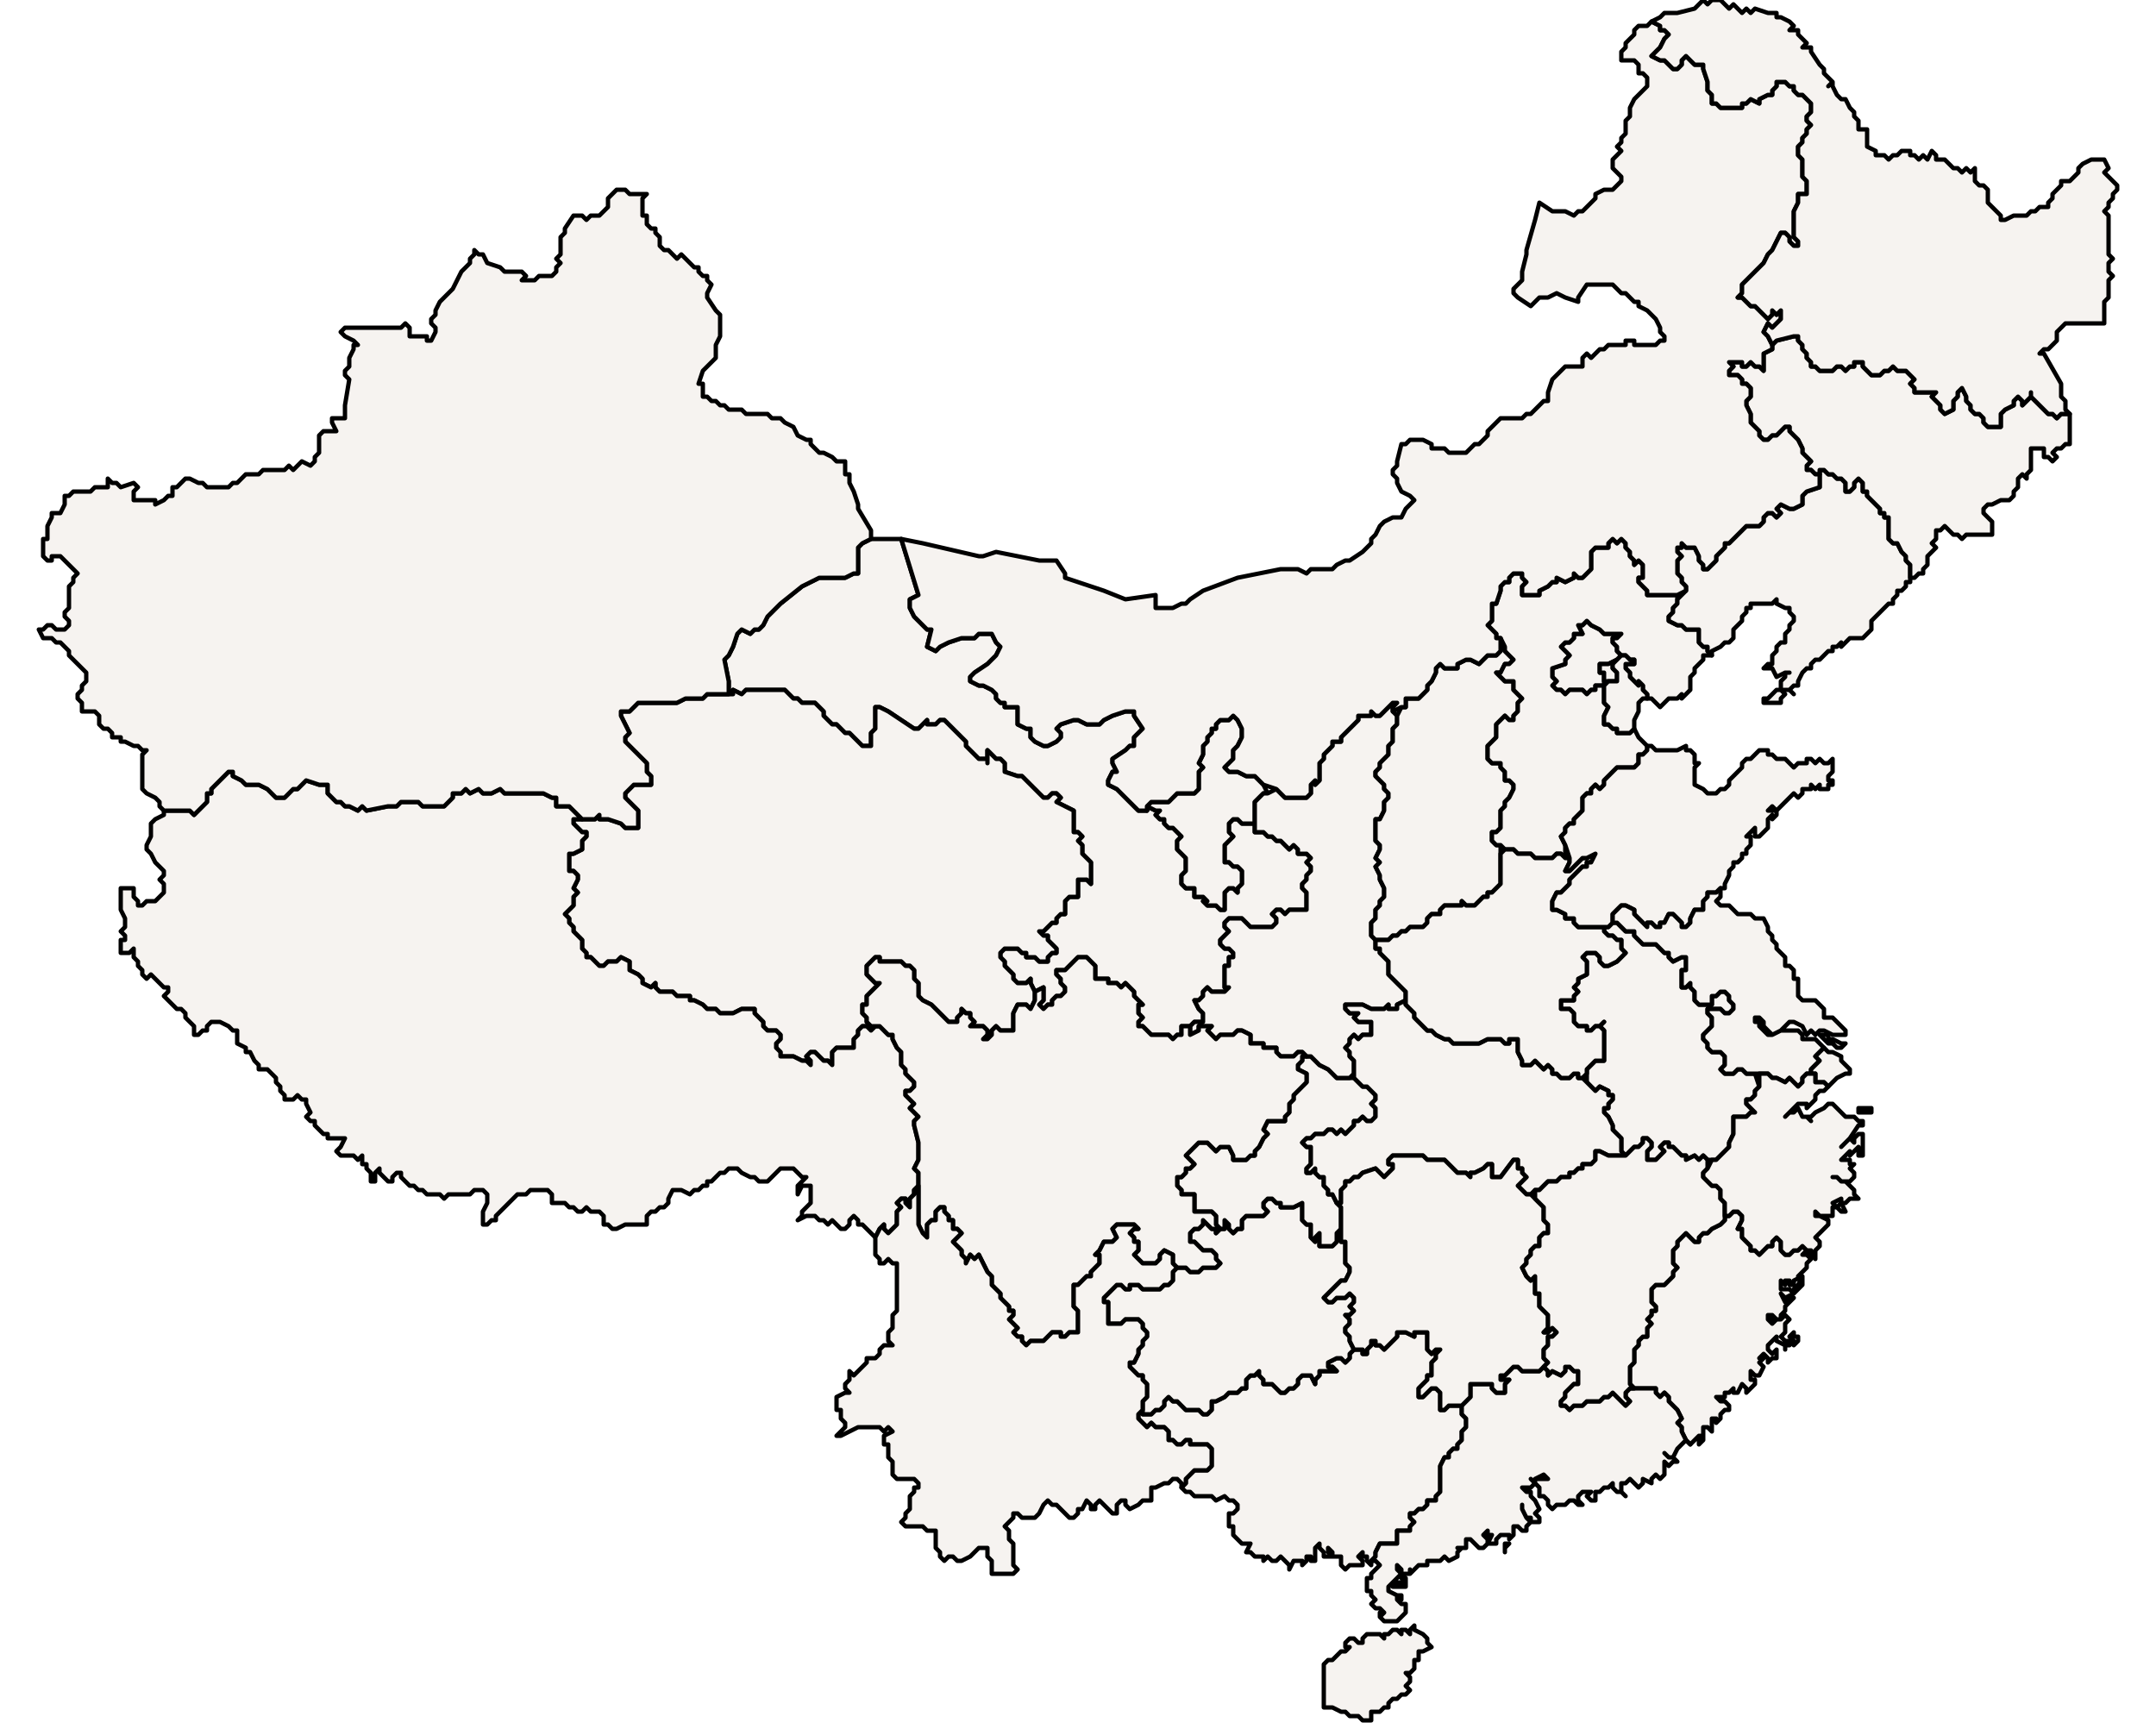 <?xml version="1.0" ?><!DOCTYPE svg  PUBLIC '-//W3C//DTD SVG 1.1//EN'  'http://www.w3.org/Graphics/SVG/1.1/DTD/svg11.dtd'><svg enable_background="new 0 0 500 401" height="401px" style="stroke-linejoin: round; stroke:#000; fill:#f6f3f0;" version="1.1" viewBox="0 0 500 401" width="500px" xmlns="http://www.w3.org/2000/svg" xmlns:xlink="http://www.w3.org/1999/xlink"><defs><style type="text/css"><![CDATA[path { fill-rule: evenodd; }
#context path { fill: #eee; stroke: #bbb; } ]]></style></defs><g id="admin1"><path d="M273,240L274,240L274,239L274,238L276,238L277,237L279,237L279,236L279,235L278,234L277,232L278,232L279,231L279,230L280,229L281,230L283,230L284,230L284,230L285,229L284,229L284,228L284,227L284,226L284,224L285,224L285,222L286,222L286,221L285,220L284,220L283,219L283,218L284,217L285,216L284,215L284,214L285,213L287,213L288,213L289,214L290,215L291,215L292,215L293,215L294,215L295,215L296,214L296,213L295,212L296,211L297,211L298,212L299,211L300,211L301,211L303,211L303,210L303,209L303,207L302,206L302,205L303,204L303,203L304,202L304,201L303,200L304,199L303,198L302,198L301,198L301,197L300,196L299,197L298,196L297,195L296,195L295,194L294,194L293,193L291,193L291,191L291,191L290,191L289,191L288,191L287,190L286,190L285,191L285,192L285,193L286,194L285,195L284,196L284,197L284,198L284,200L285,200L286,201L287,201L288,202L288,203L288,204L288,205L287,206L287,207L286,206L285,206L284,207L284,208L284,209L284,210L284,211L283,211L282,210L281,210L280,210L279,209L280,209L279,208L278,208L277,208L277,206L276,206L275,206L274,205L274,204L274,203L275,202L275,200L275,199L274,198L273,197L273,195L274,194L272,192L271,192L270,191L270,190L269,190L268,189L269,188L268,188L266,187L266,188L264,188L263,187L261,185L259,183L257,182L257,181L258,179L259,179L258,177L258,176L261,174L262,173L263,173L263,171L264,170L265,169L263,166L263,165L261,165L258,166L256,167L255,168L254,168L253,168L252,168L250,167L249,167L246,168L245,169L246,170L246,171L245,172L243,173L242,173L240,172L239,171L239,170L239,169L238,169L236,168L236,167L236,165L236,164L233,164L233,163L232,163L231,162L231,161L230,160L228,159L227,159L225,158L225,157L226,156L229,154L230,153L231,152L232,150L231,149L230,147L227,147L226,148L223,148L220,149L218,150L217,151L215,150L216,146L215,146L213,144L212,143L211,141L211,139L213,138L209,125L209,125L202,125L202,125L200,126L199,127L199,131L199,133L198,133L196,134L194,134L190,134L186,136L181,140L178,143L177,145L176,146L175,146L174,147L172,146L171,147L170,150L169,152L168,153L169,158L169,159L169,161L170,161L170,160L172,161L173,160L174,160L175,160L176,160L177,160L178,160L179,160L182,160L183,161L184,162L185,162L186,163L187,163L188,163L189,163L190,164L191,165L191,166L192,167L193,168L194,168L195,169L196,170L197,170L198,171L199,172L200,173L201,173L202,173L202,171L202,170L203,169L203,167L203,166L203,165L203,164L204,164L206,165L209,167L212,169L213,169L214,168L215,167L215,168L217,168L218,167L218,167L219,167L220,168L221,169L223,171L224,172L224,173L226,175L227,176L229,176L229,177L229,176L229,175L229,174L230,175L231,176L232,176L233,177L233,179L236,180L237,180L239,182L242,185L243,185L244,184L245,184L246,185L245,186L247,187L249,188L249,189L249,190L249,191L249,193L250,193L251,194L250,195L251,196L251,197L251,198L252,199L253,200L253,200L253,202L253,203L253,205L252,204L250,204L250,206L250,207L250,208L248,208L247,209L247,209L247,211L247,212L246,212L245,213L245,214L244,214L243,215L242,216L241,216L242,217L243,217L243,218L244,219L245,220L245,221L244,221L243,222L243,223L242,223L241,223L240,222L238,222L238,221L237,221L236,220L235,220L233,220L232,221L232,222L233,223L233,224L234,225L235,226L235,227L236,228L237,228L238,228L239,227L239,228L240,230L242,229L242,230L242,231L242,232L241,233L242,234L243,233L244,233L244,232L245,231L246,231L247,230L247,229L246,228L246,227L245,226L245,225L246,225L247,225L248,224L249,223L250,222L251,222L252,222L253,223L254,224L254,225L254,226L254,227L255,227L256,227L257,227L257,228L259,228L260,229L261,228L262,229L263,230L263,231L264,232L265,233L264,233L264,235L265,236L264,237L264,238L265,238L266,239L267,240L268,240L269,240L270,240L271,240L272,241Z " data-fips="CH15" data-hasc="CN.GS" data-name="Gansu" data-postal="GS" data-varname="Gans"/><path d="M188,246L187,245L188,244L189,244L190,245L191,246L192,246L193,247L193,246L193,244L194,243L195,243L196,243L197,243L198,243L198,242L198,241L199,240L199,239L200,238L201,238L202,239L203,238L202,238L201,237L201,236L200,235L200,234L200,233L201,233L201,232L201,231L203,229L204,228L203,228L202,227L201,226L201,225L201,224L202,223L203,222L204,222L204,223L205,223L207,223L209,223L210,224L211,224L212,225L212,227L213,228L213,229L213,230L213,231L214,232L216,233L217,234L218,235L219,236L220,237L222,237L222,236L223,235L223,234L224,235L225,235L225,236L226,237L225,238L226,238L227,238L228,238L229,239L229,240L228,241L229,241L230,240L230,239L231,238L232,239L233,239L235,239L235,238L235,236L235,236L235,235L236,233L237,233L238,233L238,233L239,234L240,232L240,231L240,230L240,230L239,228L239,227L238,228L237,228L236,228L235,227L235,226L234,225L233,224L233,223L232,222L232,221L233,220L235,220L236,220L237,221L238,221L238,222L240,222L241,223L242,223L243,223L243,222L244,221L245,221L245,220L244,219L243,218L243,217L242,217L241,216L242,216L243,215L244,214L245,214L245,213L246,212L247,212L247,211L247,209L247,209L248,208L250,208L250,207L250,206L250,204L252,204L253,205L253,203L253,202L253,200L253,200L252,199L251,198L251,197L251,196L250,195L251,194L250,193L249,193L249,191L249,190L249,189L249,188L247,187L245,186L246,185L245,184L244,184L243,185L242,185L239,182L237,180L236,180L233,179L233,177L232,176L231,176L230,175L229,174L229,175L229,176L229,177L229,176L227,176L226,175L224,173L224,172L223,171L221,169L220,168L219,167L218,167L218,167L217,168L215,168L215,167L214,168L213,169L212,169L209,167L206,165L204,164L203,164L203,165L203,166L203,167L203,169L202,170L202,171L202,173L201,173L200,173L199,172L198,171L197,170L196,170L195,169L194,168L193,168L192,167L191,166L191,165L190,164L189,163L188,163L187,163L186,163L185,162L184,162L183,161L182,160L179,160L178,160L177,160L176,160L175,160L174,160L173,160L172,161L170,160L170,161L169,161L169,161L168,161L165,161L164,161L163,162L161,162L159,162L157,163L156,163L155,163L153,163L152,163L151,163L149,163L148,163L147,164L146,165L145,165L144,165L144,166L146,170L145,171L145,172L146,173L147,174L148,175L149,176L150,177L150,179L151,180L151,181L151,182L150,182L149,182L147,182L146,183L145,184L145,185L146,186L147,187L148,188L148,189L148,191L148,192L147,192L145,192L144,191L141,190L139,190L139,189L138,190L137,190L135,190L135,190L133,190L133,191L134,192L135,193L136,193L136,194L135,195L135,196L135,197L133,198L132,198L132,199L132,200L132,202L133,202L134,203L134,204L133,206L134,207L133,208L133,209L133,210L132,211L131,212L132,213L132,214L133,215L133,216L134,217L135,218L135,219L135,220L136,221L136,222L137,222L138,223L139,224L140,224L141,223L142,223L143,223L144,222L146,223L146,225L148,226L149,227L149,228L151,229L152,228L152,229L153,230L154,230L155,230L156,230L157,231L158,231L160,231L160,232L161,232L163,233L164,234L165,234L166,234L167,235L168,235L169,235L170,235L172,234L173,234L174,234L175,234L175,235L176,236L177,237L177,238L178,239L180,239L181,240L181,241L180,242L180,243L181,244L181,245L182,245L183,245L184,245L186,246L187,246L188,247Z " data-fips="" data-hasc="" data-name="Qinghai" data-postal="" data-varname=""/><path d="M313,363L314,363L315,363L316,363L316,362L315,361L316,360L316,361L317,361L317,362L318,363L318,362L318,362L319,361L319,360L320,358L321,358L322,358L323,358L324,358L324,357L324,355L324,355L326,355L327,355L327,354L328,353L327,352L327,351L328,351L329,350L330,350L331,349L331,348L333,348L333,347L334,346L334,345L334,344L334,343L334,342L334,341L334,340L335,338L336,338L336,337L337,336L338,336L338,335L339,334L339,333L339,332L340,331L340,330L340,329L339,328L339,327L339,326L338,326L337,326L336,326L335,327L334,327L334,326L334,325L334,324L334,323L333,322L332,322L331,323L330,324L329,324L329,323L329,322L330,321L331,320L331,319L332,319L332,317L332,316L333,315L333,314L334,313L333,313L332,314L331,313L331,312L331,311L331,309L330,309L329,309L328,309L328,310L326,309L324,309L324,310L323,311L322,312L321,313L320,312L319,312L319,311L318,311L318,312L317,313L317,314L316,314L316,313L315,313L314,313L313,314L313,315L312,316L311,315L310,315L308,316L308,317L309,317L310,318L309,318L307,318L306,318L306,319L305,320L305,321L304,319L303,319L302,319L301,320L301,321L300,322L299,322L298,323L297,323L296,322L295,321L294,321L293,321L293,320L292,319L292,318L291,319L290,319L289,320L289,321L289,322L288,322L287,323L286,323L285,323L284,324L282,325L281,325L281,326L281,327L280,328L279,328L278,327L277,327L276,327L275,327L274,326L273,325L272,325L271,324L270,325L270,326L269,327L268,327L267,328L266,328L265,328L265,327L264,328L264,329L265,330L266,331L267,330L268,331L269,331L270,331L271,332L271,333L271,334L272,334L273,335L274,335L275,334L276,334L276,335L277,335L278,335L279,335L280,335L281,336L281,338L281,339L281,340L280,341L279,341L278,341L277,341L276,342L275,343L275,344L274,345L274,345L275,346L276,346L277,347L278,347L279,347L281,347L281,347L282,348L284,347L285,348L286,348L287,349L287,350L286,351L285,351L285,353L285,354L286,354L286,355L286,356L287,357L288,358L289,358L290,358L289,360L290,360L291,361L293,361L293,362L294,361L295,362L296,362L297,361L298,362L299,363L299,364L300,362L301,362L302,362L302,363L303,362L303,361L304,361L304,362L305,362L305,361L305,360L305,359L306,358L306,359L306,359L307,360L307,360L307,361L309,361L308,360L308,359L309,360L309,361L310,361L311,361L311,363L311,363L312,364Z " data-fips="CH16" data-hasc="CN.GX" data-name="Guangxi" data-postal="GX" data-varname="Guangxi Zhungz"/><path d="M267,328L268,327L269,327L270,326L270,325L271,324L272,325L273,325L274,326L275,327L276,327L277,327L278,327L279,328L280,328L281,327L281,326L281,325L282,325L284,324L285,323L286,323L287,323L288,322L289,322L289,321L289,320L290,319L291,319L292,318L292,319L293,320L293,321L294,321L295,321L296,322L297,323L298,323L299,322L300,322L301,321L301,320L302,319L303,319L304,319L305,321L305,320L306,319L306,318L307,318L309,318L310,318L309,317L308,317L308,316L310,315L311,315L312,316L313,315L313,314L314,313L313,311L313,310L312,309L312,308L313,307L313,306L312,305L313,305L314,304L313,303L314,302L314,301L313,300L312,301L311,301L310,301L309,302L308,302L307,301L308,300L309,299L310,298L311,297L312,297L313,295L313,294L312,293L312,292L312,291L312,290L312,289L312,288L311,288L311,287L310,286L310,288L309,289L308,289L307,289L306,289L306,288L306,286L305,287L305,288L304,287L304,286L304,284L303,284L302,283L302,282L302,281L302,279L300,280L299,280L298,280L297,280L297,279L296,279L295,278L294,278L293,279L293,280L294,281L293,282L291,282L290,282L289,282L288,283L288,283L288,285L287,285L286,286L285,285L285,284L284,283L284,284L284,285L283,285L283,285L282,286L282,285L281,285L280,284L279,283L279,284L278,285L277,285L276,286L276,287L276,288L277,288L278,289L279,290L280,290L281,290L282,291L282,292L283,293L282,294L281,294L280,294L279,294L278,295L276,295L275,294L275,294L274,294L273,294L272,295L272,296L272,297L271,298L270,298L269,299L268,299L267,299L265,299L264,298L263,298L262,298L262,299L261,299L260,298L259,298L258,299L256,301L256,302L257,302L257,302L257,304L257,305L257,306L257,307L259,307L260,307L261,306L262,306L263,306L264,306L265,307L265,308L266,309L266,310L265,311L265,312L264,313L264,313L264,314L263,316L262,316L262,317L263,318L264,319L265,319L265,320L266,321L266,322L266,323L266,324L265,325L265,326L265,327L265,328L266,328Z " data-fips="CH18" data-hasc="CN.GZ" data-name="Guizhou" data-postal="GZ" data-varname="Gizhou"/><path d="M310,288L310,286L311,285L311,283L311,282L311,281L311,280L310,279L309,277L308,277L308,276L307,275L307,274L307,273L306,273L305,272L305,271L304,272L303,272L303,271L304,270L304,269L304,268L304,266L303,266L302,265L303,264L304,264L305,263L306,263L307,263L308,262L309,262L310,263L311,262L312,263L313,262L314,261L314,260L315,260L316,259L317,260L318,260L319,259L319,257L318,256L319,255L319,254L318,253L317,252L316,252L315,251L314,250L313,250L310,250L309,249L308,248L306,247L305,246L304,245L303,245L302,245L302,246L301,247L301,248L303,249L303,250L303,251L302,252L301,253L300,254L300,255L299,256L299,257L299,258L298,259L298,260L296,260L296,260L295,260L294,260L293,262L294,263L293,264L292,266L291,267L291,268L290,268L289,269L287,269L286,269L286,268L285,266L285,266L283,266L282,267L281,266L281,266L280,265L279,265L278,265L277,266L276,267L275,268L276,269L277,270L276,271L275,271L275,272L274,273L273,273L273,274L273,275L274,276L274,277L276,277L277,277L277,279L277,280L277,281L278,281L280,281L281,281L282,282L282,283L282,284L283,285L284,285L284,284L284,283L285,284L285,285L286,286L287,285L288,285L288,283L288,283L289,282L290,282L291,282L293,282L294,281L293,280L293,279L294,278L295,278L296,279L297,279L297,280L298,280L299,280L300,280L302,279L302,281L302,282L302,283L303,284L304,284L304,286L304,287L305,288L305,287L306,286L306,288L306,289L307,289L308,289L309,289Z " data-fips="CH33" data-hasc="CN.CQ" data-name="Chongqing" data-postal="CQ" data-varname="Chngqng"/><path d="M369,160L370,160L370,159L372,159L372,159L372,158L372,156L371,156L371,155L371,154L373,154L375,153L376,152L375,151L375,150L374,149L374,148L375,148L376,147L374,147L373,147L372,147L371,146L369,145L368,144L367,145L366,145L367,147L366,147L365,147L365,148L364,149L363,149L362,150L364,152L363,153L363,154L360,155L360,156L360,157L361,158L360,159L361,160L362,160L363,161L364,160L365,160L366,160L367,160L368,161Z " data-fips="CH22" data-hasc="CN.BJ" data-name="Beijing" data-postal="BJ" data-varname="Beijing"/><path d="M395,334L395,333L394,333L394,333L394,333L394,333L395,333L395,331L396,331L397,332L397,331L397,330L397,329L398,329L398,330L399,329L399,328L400,327L401,327L401,326L400,325L399,325L398,324L400,324L400,323L401,323L402,322L402,323L403,323L404,321L405,322L405,323L406,322L407,321L407,320L406,320L406,319L406,318L407,319L407,319L408,319L409,317L408,316L409,315L408,315L409,314L410,315L410,316L411,315L412,315L412,314L412,313L411,314L410,313L410,312L411,311L412,310L412,311L414,312L414,313L414,312L415,312L415,311L414,311L413,310L414,309L414,308L414,307L415,306L414,305L413,306L412,306L411,307L410,306L410,305L411,305L412,306L413,306L413,305L414,304L414,303L415,302L416,301L415,301L414,302L413,300L414,301L416,300L415,299L414,299L413,299L413,298L413,297L414,298L414,297L415,297L415,297L415,298L416,298L416,297L418,296L417,298L416,299L416,300L417,299L418,298L418,297L418,296L417,296L418,295L419,294L419,293L419,293L420,292L419,291L418,291L419,290L419,291L420,291L420,291L420,290L419,290L418,289L417,290L416,290L415,291L414,291L413,290L413,289L413,288L412,287L411,288L411,289L410,289L409,290L408,291L407,290L406,290L406,289L405,288L404,287L404,285L403,285L404,283L404,282L403,281L402,281L401,282L400,282L400,282L400,283L399,284L397,285L396,286L395,286L394,287L394,288L393,288L392,287L391,286L390,287L389,288L389,289L388,290L388,292L388,293L389,294L388,295L388,296L387,297L386,298L385,298L384,298L383,299L383,301L383,302L384,303L384,304L383,304L383,305L382,306L383,307L382,308L382,310L381,310L380,311L380,312L379,313L379,314L379,315L379,316L378,317L378,319L378,320L378,321L379,322L380,322L381,322L383,322L384,322L384,323L385,324L386,323L387,324L387,325L388,326L389,327L390,329L389,330L390,331L390,332L391,334L392,335L393,334L394,333L394,333L394,334L394,335Z M417,311L417,310L416,310L416,309L415,310L416,311L415,311L416,312Z M412,306L410,305L411,306L412,306Z " data-fips="CH07" data-hasc="CN.FJ" data-name="Fujian" data-postal="FJ" data-varname="Fjin"/><path d="M385,268L386,267L385,266L386,265L387,265L387,266L388,266L389,267L390,268L391,268L391,269L393,268L394,269L395,268L396,269L397,269L398,269L399,268L400,267L401,266L401,265L402,263L402,262L402,261L402,260L402,259L403,259L404,259L405,259L406,258L407,258L406,257L405,256L405,255L406,255L407,254L407,253L408,252L407,249L406,249L405,249L404,248L403,248L402,249L400,249L399,248L400,247L400,246L400,245L399,244L398,244L397,244L396,243L396,242L395,241L395,240L396,239L397,238L397,237L397,236L396,235L396,234L397,234L398,234L399,234L400,235L401,235L402,234L402,233L401,232L401,231L400,230L399,230L398,231L397,231L397,233L396,233L394,233L393,232L393,231L393,230L392,229L392,228L391,229L390,229L390,228L390,227L390,225L391,225L391,223L391,222L390,222L388,223L387,222L387,221L386,221L385,220L384,219L383,219L382,219L381,219L380,218L379,217L379,216L378,216L377,216L376,215L375,214L374,214L373,215L372,215L372,216L373,217L374,217L375,218L376,218L376,219L376,220L377,221L376,222L375,223L375,223L373,224L372,224L371,223L371,222L370,221L369,221L368,221L367,222L368,223L368,225L368,226L366,227L366,228L365,229L366,230L365,231L365,232L364,232L362,232L362,233L362,234L363,234L364,234L365,235L365,237L366,238L367,238L368,238L368,239L369,239L370,238L371,238L372,237L371,238L372,239L372,241L372,243L372,245L372,246L371,246L370,246L369,247L368,248L368,249L368,251L369,252L370,253L371,252L373,253L373,254L374,254L374,255L373,256L373,257L372,257L372,258L373,259L374,261L374,262L374,262L375,263L376,264L376,266L376,267L377,268L378,267L379,266L380,266L381,265L381,264L382,264L383,265L383,266L382,267L382,268L382,269L383,269L384,269Z " data-fips="CH01" data-hasc="CN.AH" data-name="Anhui" data-postal="AH" data-varname="Anhui"/><path d="M325,375L326,374L326,373L326,372L325,372L324,371L324,370L325,371L325,370L324,370L322,369L322,368L323,367L324,366L325,365L324,364L324,363L325,364L325,365L327,365L327,364L327,364L327,365L328,364L329,363L330,363L331,363L331,362L332,362L333,362L334,362L334,362L335,361L336,362L338,361L338,360L339,359L338,359L339,359L340,359L340,358L340,357L341,357L342,358L343,359L344,359L345,358L345,357L344,356L345,355L345,356L346,356L345,358L347,358L347,357L348,356L350,356L350,357L351,356L351,355L351,354L352,354L353,355L354,355L354,354L355,353L354,352L353,350L353,349L353,350L354,352L355,352L355,353L357,353L357,352L356,351L357,350L356,348L355,347L355,346L354,346L353,345L354,345L355,345L356,344L355,343L356,344L356,343L358,342L359,343L357,343L356,343L356,344L357,345L357,346L357,347L358,347L359,348L359,349L360,350L361,349L362,349L363,349L364,348L365,348L366,349L367,349L366,348L366,347L367,346L368,346L369,346L368,347L369,348L370,348L370,347L370,346L371,346L372,345L373,345L374,344L374,345L375,346L376,346L377,347L376,346L376,345L376,344L376,344L377,344L378,343L379,344L380,345L381,344L381,343L383,344L383,343L384,342L385,343L386,342L386,341L386,340L386,339L387,340L388,339L389,339L388,338L387,338L386,337L387,338L388,338L389,336L390,335L391,334L392,335L392,335L391,334L390,332L390,331L389,330L390,329L389,327L388,326L387,325L387,324L386,323L385,324L384,323L384,322L383,322L381,322L380,322L379,322L378,321L379,322L378,322L377,323L377,324L378,325L377,326L376,325L375,324L374,323L373,324L372,324L371,325L370,325L369,325L368,325L367,326L366,326L365,326L364,327L363,326L362,326L362,325L363,324L363,323L364,322L365,321L366,321L366,320L366,318L365,318L364,317L363,317L363,318L362,319L360,318L359,319L359,318L358,317L358,317L357,318L356,318L355,318L354,318L353,318L352,317L351,317L350,318L349,319L348,319L348,320L350,320L349,321L349,322L349,323L348,323L347,323L346,322L346,321L345,321L344,321L343,321L341,321L341,322L341,323L341,324L340,325L339,326L339,327L339,328L340,329L340,330L340,331L339,332L339,333L339,334L338,335L338,336L337,336L336,337L336,338L335,338L334,340L334,341L334,342L334,343L334,344L334,345L334,346L333,347L333,348L331,348L331,349L330,350L329,350L328,351L327,351L327,352L328,353L327,354L327,355L326,355L324,355L324,355L324,357L324,358L323,358L322,358L321,358L320,358L319,360L319,361L318,362L318,362L318,362L319,362L320,363L319,364L318,365L318,366L317,366L317,368L317,369L318,369L318,370L319,371L318,372L319,373L320,373L321,374L320,375L320,374L320,375L321,376L322,376L323,376L324,376Z M324,368L326,368L326,367L325,367L324,367L323,368Z M326,366L325,366L325,366L326,367Z M349,359L350,358L349,358L349,359L349,360Z " data-fips="CH30" data-hasc="CN.GD" data-name="Guangdong" data-postal="GD" data-varname="Guangdong"/><path d="M203,287L204,285L205,284L205,285L206,286L207,285L208,284L208,283L208,282L208,281L209,280L208,279L209,278L210,278L210,279L211,280L211,279L211,278L212,277L212,276L213,275L213,275L213,275L213,273L213,272L212,271L213,269L213,268L213,268L213,266L213,265L212,261L212,260L213,259L212,258L211,257L212,256L211,255L210,254L210,253L211,253L212,252L212,251L210,249L210,248L209,247L209,246L209,245L209,244L208,243L207,241L207,240L206,240L205,239L204,238L203,238L202,239L201,238L200,238L199,239L199,240L198,241L198,242L198,243L197,243L196,243L195,243L194,243L193,244L193,246L193,247L192,246L191,246L190,245L189,244L188,244L187,245L188,246L188,247L187,246L186,246L184,245L183,245L182,245L181,245L181,244L180,243L180,242L181,241L181,240L180,239L178,239L177,238L177,237L176,236L175,235L175,234L174,234L173,234L172,234L170,235L169,235L168,235L167,235L166,234L165,234L164,234L163,233L161,232L160,232L160,231L158,231L157,231L156,230L155,230L154,230L153,230L152,229L152,228L151,229L149,228L149,227L148,226L146,225L146,223L144,222L143,223L142,223L141,223L140,224L139,224L138,223L137,222L136,222L136,221L135,220L135,219L135,218L134,217L133,216L133,215L132,214L132,213L131,212L132,211L133,210L133,209L133,208L134,207L133,206L134,204L134,203L133,202L132,202L132,200L132,199L132,198L133,198L135,197L135,196L135,195L136,194L136,193L135,193L134,192L133,191L133,190L135,190L135,190L132,187L130,187L129,187L129,185L128,185L126,184L125,184L124,184L123,184L121,184L120,184L119,184L117,184L116,183L114,184L112,184L111,183L109,184L108,183L107,184L105,184L105,185L104,186L103,187L102,187L100,187L98,187L97,186L96,186L95,186L93,186L92,187L90,187L85,188L84,187L83,188L81,187L80,187L79,186L78,186L77,185L76,184L76,183L76,182L75,182L74,182L71,181L70,182L69,183L68,183L67,184L66,185L64,185L63,184L62,183L60,182L59,182L58,182L57,182L56,181L56,181L54,180L54,179L53,179L52,180L51,181L50,182L49,183L49,184L48,184L48,185L48,186L47,187L46,188L45,189L44,188L43,188L42,188L41,188L38,188L38,188L38,189L36,190L35,191L35,193L35,194L34,196L34,197L35,198L36,200L37,201L37,201L38,202L38,203L37,204L38,205L38,206L38,207L37,208L36,209L35,209L34,209L33,210L32,210L32,209L31,208L31,207L31,206L30,206L28,206L28,207L28,208L28,210L28,211L29,213L29,214L29,215L28,216L29,217L29,218L28,218L28,219L28,221L29,221L30,221L31,220L31,221L31,222L32,223L32,224L33,225L33,226L34,227L35,226L36,227L37,228L38,229L39,229L39,230L38,231L39,232L40,233L41,234L42,234L43,235L43,236L44,237L45,238L45,239L45,240L46,240L47,239L48,239L48,238L49,237L50,237L51,237L53,238L54,239L55,239L55,240L55,241L55,242L57,243L57,244L58,244L59,246L60,247L60,248L62,248L63,249L64,250L64,251L65,252L65,253L66,254L66,255L67,255L68,255L69,254L70,255L71,255L71,256L72,258L71,259L72,260L73,260L73,261L74,262L75,263L76,263L76,264L78,264L79,264L80,264L79,266L78,267L79,268L80,268L81,268L82,268L83,269L84,268L84,270L85,270L85,271L86,272L86,274L87,274L87,273L87,272L88,271L88,272L89,273L90,274L91,274L91,273L92,272L93,272L93,273L94,274L95,275L96,275L97,276L98,276L99,277L101,277L102,277L103,278L104,277L105,277L106,277L107,277L109,277L110,276L112,276L113,277L113,278L113,279L112,281L112,282L112,283L112,284L113,284L114,283L115,283L115,282L116,281L117,280L118,279L119,278L120,277L121,277L122,277L123,276L124,276L125,276L127,276L128,277L128,279L129,279L130,279L131,279L132,280L133,280L134,281L135,281L136,280L137,281L139,281L140,282L140,283L140,284L141,284L142,285L143,285L145,284L146,284L147,284L148,284L149,284L150,284L150,283L150,282L151,281L152,281L153,280L154,280L155,279L155,278L156,276L157,276L158,276L160,277L161,276L162,276L163,275L164,275L164,274L165,274L167,272L168,272L169,271L171,271L172,272L172,272L174,273L175,273L176,274L177,274L178,274L179,273L180,272L180,272L181,271L182,271L183,271L184,271L185,272L186,273L187,273L186,274L185,275L185,276L185,277L186,275L188,275L188,276L188,277L188,279L187,280L186,281L186,282L185,283L187,282L188,282L189,282L190,283L191,283L192,284L193,283L194,284L195,285L196,285L197,284L197,283L198,282L199,283L199,284L200,284L201,285L202,286L203,287Z " data-fips="CH14" data-hasc="CN.XZ" data-name="Xizang" data-postal="XZ" data-varname="Tibet|Xizng"/><path d="M147,192L148,192L148,191L148,189L148,188L147,187L146,186L145,185L145,184L146,183L147,182L149,182L150,182L151,182L151,181L151,180L150,179L150,177L149,176L148,175L147,174L146,173L145,172L145,171L146,170L144,166L144,165L145,165L146,165L147,164L148,163L149,163L151,163L152,163L153,163L155,163L156,163L157,163L159,162L161,162L163,162L164,161L165,161L168,161L169,161L169,161L169,159L169,158L168,153L169,152L170,150L171,147L172,146L174,147L175,146L176,146L177,145L178,143L181,140L186,136L190,134L194,134L196,134L198,133L199,133L199,131L199,127L200,126L202,125L202,125L202,125L202,123L199,118L199,117L198,114L197,112L197,110L196,110L196,108L196,107L194,107L193,106L191,105L190,105L189,104L188,103L188,102L187,102L185,101L184,99L182,98L181,97L180,97L179,97L178,96L176,96L175,96L174,96L173,96L172,95L171,95L169,95L168,94L167,94L166,93L165,93L164,92L163,92L163,91L163,89L162,89L163,86L165,84L166,83L166,82L166,80L167,78L167,77L167,76L167,75L167,74L167,73L166,72L164,69L164,68L165,66L164,65L164,64L163,64L162,63L162,62L161,62L160,61L159,60L159,60L158,59L157,60L156,59L155,58L154,58L153,57L153,56L153,55L152,54L152,53L151,53L150,52L150,51L150,50L149,50L149,49L149,48L149,46L150,45L149,45L147,45L146,45L145,44L143,44L142,45L141,46L141,47L141,48L140,49L139,50L137,50L136,51L135,50L133,50L131,53L131,54L130,55L130,59L129,60L130,61L129,62L129,63L128,64L127,64L126,64L125,64L124,65L123,65L121,65L122,64L121,63L119,63L118,63L117,63L116,62L113,61L112,59L111,59L110,58L110,59L109,60L109,61L107,63L106,65L105,67L104,68L103,69L102,70L101,72L101,73L100,74L100,75L101,76L101,77L100,79L99,79L99,78L98,78L96,78L95,78L95,76L94,75L93,76L90,76L88,76L87,76L86,76L84,76L83,76L82,76L81,76L80,76L79,77L80,78L82,79L83,80L82,80L82,81L81,83L81,85L80,86L80,87L81,88L80,94L80,96L80,97L80,97L79,97L77,97L77,98L78,100L76,100L75,100L75,100L74,101L74,102L74,104L74,105L73,106L73,107L72,108L70,107L69,108L68,109L67,108L66,109L65,109L64,109L63,109L61,109L60,110L58,110L57,110L56,111L55,112L54,112L53,113L52,113L50,113L48,113L47,112L46,112L44,111L43,111L42,112L41,113L40,113L40,115L39,115L38,116L36,117L36,116L35,116L34,116L32,116L31,116L31,115L31,114L32,113L31,112L28,113L27,112L26,112L25,111L25,112L25,113L24,113L22,113L21,114L20,114L19,114L18,114L17,114L16,115L15,115L15,116L15,117L14,119L13,119L12,119L12,120L11,122L11,123L11,124L11,125L10,125L10,127L10,128L10,129L11,130L12,130L12,129L13,129L14,129L15,130L17,132L18,133L17,134L17,135L16,136L16,137L16,138L16,139L16,140L16,141L15,142L15,143L16,144L16,145L15,146L14,146L13,146L12,145L11,145L10,146L9,146L10,148L11,148L12,148L13,149L14,149L15,150L16,151L16,152L17,153L18,154L19,155L20,156L20,158L19,159L19,160L18,161L18,162L19,163L19,164L19,165L20,165L22,165L23,166L23,167L23,168L24,169L25,169L26,170L26,171L28,171L28,172L29,172L31,173L32,173L33,174L34,174L33,175L33,177L33,178L33,180L33,181L33,183L34,184L36,185L37,186L37,187L38,188L41,188L42,188L43,188L44,188L45,189L46,188L47,187L48,186L48,185L48,184L49,184L49,183L50,182L51,181L52,180L53,179L54,179L54,180L56,181L56,181L57,182L58,182L59,182L60,182L62,183L63,184L64,185L66,185L67,184L68,183L69,183L70,182L71,181L74,182L75,182L76,182L76,183L76,184L77,185L78,186L79,186L80,187L81,187L83,188L84,187L85,188L90,187L92,187L93,186L95,186L96,186L97,186L98,187L100,187L102,187L103,187L104,186L105,185L105,184L107,184L108,183L109,184L111,183L112,184L114,184L116,183L117,184L119,184L120,184L121,184L123,184L124,184L125,184L126,184L128,185L129,185L129,187L130,187L132,187L135,190L137,190L138,190L139,189L139,190L141,190L144,191L145,192Z " data-fips="CH13" data-hasc="CN.XJ" data-name="Xinjiang Uygur" data-postal="XJ" data-varname="Xinjiang Wiwer"/><path d="M318,399L318,397L320,397L321,396L322,396L322,395L323,394L324,394L325,393L326,393L327,392L326,391L326,391L327,390L327,389L326,388L327,388L328,387L328,385L329,385L329,384L329,383L330,383L332,382L331,381L331,380L330,379L328,378L328,377L328,377L327,378L327,379L326,378L325,378L325,379L324,378L323,378L322,379L321,379L321,380L320,379L319,379L318,379L317,379L316,380L316,381L315,381L314,380L313,380L312,381L312,382L313,382L312,383L311,383L310,384L309,385L308,385L307,386L307,387L307,388L307,389L307,390L307,391L307,392L307,393L307,394L307,396L309,396L309,396L311,397L312,397L313,398L314,398L315,398L316,399L317,399Z " data-fips="CH31" data-hasc="CN.HA" data-name="Hainan" data-postal="HA" data-varname="Hainn"/><path d="M284,211L284,210L284,209L284,208L284,207L285,206L286,206L287,207L287,206L288,205L288,204L288,203L288,202L287,201L286,201L285,200L284,200L284,198L284,197L284,196L285,195L286,194L285,193L285,192L285,191L286,190L287,190L288,191L289,191L290,191L291,191L291,191L291,190L291,189L291,187L291,186L292,185L293,184L294,184L293,182L292,181L291,180L290,180L289,180L287,179L286,179L285,179L284,178L285,177L286,176L286,174L287,173L288,171L288,170L288,169L287,167L286,166L285,167L284,167L283,167L282,168L282,169L281,169L281,170L280,171L280,172L279,173L279,175L278,177L279,178L278,179L278,180L278,182L278,183L277,184L276,184L274,184L273,184L272,185L271,186L269,186L267,186L266,187L266,188L266,187L268,188L269,188L268,189L269,190L270,190L270,191L271,192L272,192L274,194L273,195L273,197L274,198L275,199L275,200L275,202L274,203L274,204L274,205L275,206L276,206L277,206L277,208L278,208L279,208L280,209L279,209L280,210L281,210L282,210L283,211Z " data-fips="CH21" data-hasc="CN.NX" data-name="Ningxia Hui" data-postal="NX" data-varname="Nngxi Hiz"/><path d="M314,249L314,247L314,246L313,245L313,244L312,243L313,242L313,241L314,240L315,241L316,240L317,240L318,240L318,238L318,237L317,237L315,237L314,236L315,235L314,235L313,235L312,234L312,233L313,233L314,233L316,233L318,234L319,234L321,234L322,233L322,234L324,234L324,233L326,232L326,231L326,230L325,229L324,228L324,228L323,227L322,226L322,225L322,224L322,223L321,222L320,221L320,220L319,220L319,219L319,218L319,218L318,217L318,215L318,214L319,213L319,212L319,211L320,210L320,209L321,208L321,207L321,206L320,204L320,203L319,201L320,200L319,199L320,197L320,196L319,195L319,194L319,193L319,191L319,190L320,190L321,188L321,187L321,186L322,185L322,184L321,183L321,182L320,181L319,180L319,179L320,178L320,177L321,176L322,175L322,175L322,174L322,173L323,172L323,170L323,169L324,168L324,167L324,166L323,165L323,164L324,163L323,163L322,164L321,165L320,166L319,166L318,165L318,166L317,166L315,166L315,167L314,168L313,169L312,170L311,171L311,172L309,172L309,173L308,174L307,175L307,176L306,177L306,178L306,179L306,180L306,181L305,182L305,181L304,182L304,183L304,184L303,185L302,185L299,185L298,185L297,184L296,183L294,184L293,184L292,185L291,186L291,187L291,189L291,190L291,191L291,193L293,193L294,194L295,194L296,195L297,195L298,196L299,197L300,196L301,197L301,198L302,198L303,198L304,199L303,200L304,201L304,202L303,203L303,204L302,205L302,206L303,207L303,209L303,210L303,211L301,211L300,211L299,211L298,212L297,211L296,211L295,212L296,213L296,214L295,215L294,215L293,215L292,215L291,215L290,215L289,214L288,213L287,213L285,213L284,214L284,215L285,216L284,217L283,218L283,219L284,220L285,220L286,221L286,222L285,222L285,224L284,224L284,226L284,227L284,228L284,229L285,229L284,230L284,230L283,230L281,230L280,229L279,230L279,231L278,232L277,232L278,234L279,235L279,236L279,237L277,237L276,238L276,238L276,240L278,239L278,238L279,238L281,238L280,239L281,240L282,241L283,240L285,240L286,240L287,239L288,239L290,240L290,241L290,242L291,242L292,242L293,242L293,243L295,243L296,243L296,244L297,245L298,245L299,245L300,245L301,244L302,244L303,245L304,245L305,246L306,247L308,248L309,249L310,250L313,250Z " data-fips="CH26" data-hasc="CN.SA" data-name="Shaanxi" data-postal="SA" data-varname="Shanxi"/><path d="M322,218L323,217L324,217L325,216L326,216L327,215L328,215L329,215L330,215L331,214L331,213L332,212L333,212L334,212L334,211L335,210L338,210L339,210L339,209L340,210L342,210L343,209L344,208L345,208L345,207L346,207L347,206L348,205L348,204L348,203L348,201L348,200L348,199L348,198L348,196L347,196L346,195L346,194L346,193L347,193L348,192L348,191L348,190L348,189L348,188L349,187L349,186L350,185L351,183L351,182L350,181L349,181L349,179L348,178L348,177L346,177L345,176L345,175L345,174L345,173L346,172L347,171L347,170L347,169L347,168L348,167L349,166L350,167L351,167L351,166L352,165L352,164L352,163L353,162L352,161L351,160L351,159L351,158L349,158L348,157L347,156L348,156L349,154L350,154L351,153L350,152L349,151L349,150L348,148L348,149L348,150L348,151L347,152L346,152L345,152L343,154L341,153L341,153L340,153L338,154L338,155L336,155L335,155L334,154L333,155L333,156L332,158L331,159L331,160L330,161L329,162L328,162L326,162L326,164L325,164L324,166L324,167L324,168L323,169L323,170L323,172L322,173L322,174L322,175L322,175L321,176L320,177L320,178L319,179L319,180L320,181L321,182L321,183L322,184L322,185L321,186L321,187L321,188L320,190L319,190L319,191L319,193L319,194L319,195L320,196L320,197L319,199L320,200L319,201L320,203L320,204L321,206L321,207L321,208L320,209L320,210L319,211L319,212L319,213L318,214L318,215L318,217L319,218L319,218L320,218L321,218Z " data-fips="CH24" data-hasc="CN.SX" data-name="Shanxi" data-postal="SX" data-varname="Shanxi"/><path d="M311,279L311,277L311,276L312,275L312,274L313,274L314,273L315,273L316,272L319,271L320,272L321,273L322,272L323,271L323,270L322,270L322,269L323,268L325,268L325,268L327,268L328,268L330,268L331,269L332,269L333,269L335,269L336,270L338,272L340,272L341,273L341,272L342,272L344,271L345,270L346,270L346,271L346,272L346,273L348,273L348,273L351,269L352,269L352,270L352,271L353,271L353,272L354,273L353,274L352,275L353,276L354,277L355,277L356,276L357,276L358,275L359,274L360,274L361,274L362,273L364,273L364,272L365,272L366,271L367,271L367,270L368,270L369,270L370,269L370,267L371,267L373,268L374,268L375,268L377,268L376,267L376,266L376,264L375,263L374,262L374,262L374,261L373,259L372,258L372,257L373,257L373,256L374,255L374,254L373,254L373,253L371,252L370,253L369,252L368,251L367,250L366,250L366,249L365,249L364,250L363,250L362,250L361,249L360,249L360,248L359,247L358,248L357,247L356,246L355,247L354,247L353,247L353,246L352,244L352,243L352,242L352,241L351,241L350,241L350,242L349,242L348,241L347,241L346,241L345,241L343,242L341,242L340,242L338,242L337,242L336,241L335,241L333,240L332,239L331,239L330,238L330,238L329,237L328,236L328,235L327,234L326,233L326,232L324,233L324,234L322,234L322,233L321,234L319,234L318,234L316,233L314,233L313,233L312,233L312,234L313,235L314,235L315,235L314,236L315,237L317,237L318,237L318,238L318,240L317,240L316,240L315,241L314,240L313,241L313,242L312,243L313,244L313,245L314,246L314,247L314,249L314,250L315,251L316,252L317,252L318,253L319,254L319,255L318,256L319,257L319,259L318,260L317,260L316,259L315,260L314,260L314,261L313,262L312,263L311,262L310,263L309,262L308,262L307,263L306,263L305,263L304,264L303,264L302,265L303,266L304,266L304,268L304,269L304,270L303,271L303,272L304,272L305,271L305,272L306,273L307,273L307,274L307,275L308,276L308,277L309,277L310,279Z " data-fips="CH12" data-hasc="CN.HU" data-name="Hubei" data-postal="HU" data-varname="Hbei"/><path d="M335,327L336,326L337,326L338,326L339,326L340,325L341,324L341,323L341,322L341,321L343,321L344,321L345,321L346,321L346,322L347,323L348,323L349,323L349,322L349,321L350,320L348,320L348,319L349,319L350,318L351,317L352,317L353,318L354,318L355,318L356,318L357,318L358,317L358,317L359,316L358,315L358,314L358,313L359,312L359,310L360,310L361,309L360,308L359,309L358,309L359,308L359,306L359,306L359,305L358,304L357,303L357,301L357,300L356,300L356,299L356,298L356,297L356,296L355,297L354,296L353,294L354,293L354,292L355,291L355,290L356,289L357,289L357,287L358,286L359,286L359,285L359,284L358,283L358,282L358,281L358,280L357,279L356,278L355,277L354,277L353,276L352,275L353,274L354,273L353,272L353,271L352,271L352,270L352,269L351,269L348,273L348,273L346,273L346,272L346,271L346,270L345,270L344,271L342,272L341,272L341,273L340,272L338,272L336,270L335,269L333,269L332,269L331,269L330,268L328,268L327,268L325,268L325,268L323,268L322,269L322,270L323,270L323,271L322,272L321,273L320,272L319,271L316,272L315,273L314,273L313,274L312,274L312,275L311,276L311,277L311,279L310,279L311,280L311,281L311,282L311,283L311,285L311,287L311,288L312,288L312,289L312,290L312,291L312,292L312,293L313,294L313,295L312,297L311,297L310,298L309,299L308,300L307,301L308,302L309,302L310,301L311,301L312,301L313,300L314,301L314,302L313,303L314,304L313,305L312,305L313,306L313,307L312,308L312,309L313,310L313,311L314,313L315,313L316,313L316,314L317,314L317,313L318,312L318,311L319,311L319,312L320,312L321,313L322,312L323,311L324,310L324,309L326,309L328,310L328,309L329,309L330,309L331,309L331,311L331,312L331,313L332,314L333,313L334,313L333,314L333,315L332,316L332,317L332,319L331,319L331,320L330,321L329,322L329,323L329,324L330,324L331,323L332,322L333,322L334,323L334,324L334,325L334,326L334,327Z " data-fips="CH11" data-hasc="CN.HN" data-name="Hunan" data-postal="HN" data-varname="Hnn"/><path d="M239,311L241,311L242,311L243,310L244,309L245,309L246,309L246,310L247,310L248,309L248,309L250,309L250,308L250,307L250,306L250,305L250,304L249,303L249,302L249,301L249,299L249,298L250,298L251,297L252,296L253,296L253,295L255,293L255,293L255,291L254,291L255,290L256,288L257,288L258,288L259,287L258,285L259,284L260,284L261,284L262,284L263,284L264,285L263,285L262,286L263,287L263,288L264,288L264,289L264,290L263,291L264,292L265,293L266,293L267,293L268,293L269,292L269,291L270,290L272,291L272,292L272,293L273,294L274,294L275,294L275,294L276,295L278,295L279,294L280,294L281,294L282,294L283,293L282,292L282,291L281,290L280,290L279,290L278,289L277,288L276,288L276,287L276,286L277,285L278,285L279,284L279,283L280,284L281,285L282,285L282,286L283,285L283,285L282,284L282,283L282,282L281,281L280,281L278,281L277,281L277,280L277,279L277,277L276,277L274,277L274,276L273,275L273,274L273,273L274,273L275,272L275,271L276,271L277,270L276,269L275,268L276,267L277,266L278,265L279,265L280,265L281,266L281,266L282,267L283,266L285,266L285,266L286,268L286,269L287,269L289,269L290,268L291,268L291,267L292,266L293,264L294,263L293,262L294,260L295,260L296,260L296,260L298,260L298,259L299,258L299,257L299,256L300,255L300,254L301,253L302,252L303,251L303,250L303,249L301,248L301,247L302,246L302,245L303,245L302,244L301,244L300,245L299,245L298,245L297,245L296,244L296,243L295,243L293,243L293,242L292,242L291,242L290,242L290,241L290,240L288,239L287,239L286,240L285,240L283,240L282,241L281,240L280,239L281,238L279,238L278,238L278,239L276,240L276,238L274,238L274,239L274,240L273,240L272,241L271,240L270,240L269,240L268,240L267,240L266,239L265,238L264,238L264,237L265,236L264,235L264,233L265,233L264,232L263,231L263,230L262,229L261,228L260,229L259,228L257,228L257,227L256,227L255,227L254,227L254,226L254,225L254,224L253,223L252,222L251,222L250,222L249,223L248,224L247,225L246,225L245,225L245,226L246,227L246,228L247,229L247,230L246,231L245,231L244,232L244,233L243,233L242,234L241,233L242,232L242,231L242,230L242,229L240,230L240,231L240,232L239,234L238,233L238,233L237,233L236,233L235,235L235,236L235,236L235,238L235,239L233,239L232,239L231,238L230,239L230,240L229,241L228,241L229,240L229,239L228,238L227,238L226,238L225,238L226,237L225,236L225,235L224,235L223,234L223,235L222,236L222,237L220,237L219,236L218,235L217,234L216,233L214,232L213,231L213,230L213,229L213,228L212,227L212,225L211,224L210,224L209,223L207,223L205,223L204,223L204,222L203,222L202,223L201,224L201,225L201,226L202,227L203,228L204,228L203,229L201,231L201,232L201,233L200,233L200,234L200,235L201,236L201,237L202,238L203,238L204,238L205,239L206,240L207,240L207,241L208,243L209,244L209,245L209,246L209,247L210,248L210,249L212,251L212,252L211,253L210,253L210,254L211,255L212,256L211,257L212,258L213,259L212,260L212,261L213,265L213,266L213,268L213,268L213,269L212,271L213,272L213,273L213,275L213,275L213,275L213,277L213,279L213,280L213,281L213,282L213,283L213,284L214,286L214,286L215,287L215,285L215,284L216,283L217,283L217,281L218,280L219,280L219,281L220,282L220,283L221,283L221,285L222,285L223,286L222,287L221,288L222,289L223,290L223,291L224,292L224,293L225,291L226,292L227,291L229,295L230,296L230,297L230,298L231,299L232,300L232,301L234,303L234,304L235,304L235,305L234,306L235,307L236,308L236,308L235,309L236,310L237,310L237,311L238,312Z " data-fips="CH32" data-hasc="CN.SC" data-name="Sichuan" data-postal="SC" data-varname="Schuan"/><path d="M236,364L235,363L235,361L235,360L235,359L235,358L234,357L234,356L234,355L233,354L234,353L235,352L235,351L236,351L237,352L238,352L239,352L240,352L241,351L242,349L243,348L244,349L245,349L246,350L247,351L248,352L249,352L250,351L250,350L251,350L252,348L253,349L253,350L254,350L254,349L255,348L256,349L257,350L258,351L259,351L259,350L259,349L260,348L261,348L261,349L262,350L264,349L265,348L266,348L267,348L267,347L267,345L268,345L270,344L271,344L272,343L273,343L274,344L274,345L275,344L275,343L276,342L277,341L278,341L279,341L280,341L281,340L281,339L281,338L281,336L280,335L279,335L278,335L277,335L276,335L276,334L275,334L274,335L273,335L272,334L271,334L271,333L271,332L270,331L269,331L268,331L267,330L266,331L265,330L264,329L264,328L265,327L265,326L265,325L266,324L266,323L266,322L266,321L265,320L265,319L264,319L263,318L262,317L262,316L263,316L264,314L264,313L264,313L265,312L265,311L266,310L266,309L265,308L265,307L264,306L263,306L262,306L261,306L260,307L259,307L257,307L257,306L257,305L257,304L257,302L257,302L256,302L256,301L258,299L259,298L260,298L261,299L262,299L262,298L263,298L264,298L265,299L267,299L268,299L269,299L270,298L271,298L272,297L272,296L272,295L273,294L272,293L272,292L272,291L270,290L269,291L269,292L268,293L267,293L266,293L265,293L264,292L263,291L264,290L264,289L264,288L263,288L263,287L262,286L263,285L264,285L263,284L262,284L261,284L260,284L259,284L258,285L259,287L258,288L257,288L256,288L255,290L254,291L255,291L255,293L255,293L253,295L253,296L252,296L251,297L250,298L249,298L249,299L249,301L249,302L249,303L250,304L250,305L250,306L250,307L250,308L250,309L248,309L248,309L247,310L246,310L246,309L245,309L244,309L243,310L242,311L241,311L239,311L238,312L237,311L237,310L236,310L235,309L236,308L236,308L235,307L234,306L235,305L235,304L234,304L234,303L232,301L232,300L231,299L230,298L230,297L230,296L229,295L227,291L226,292L225,291L224,293L224,292L223,291L223,290L222,289L221,288L222,287L223,286L222,285L221,285L221,283L220,283L220,282L219,281L219,280L218,280L217,281L217,283L216,283L215,284L215,285L215,287L214,286L214,286L213,284L213,283L213,282L213,281L213,280L213,279L213,277L213,275L212,276L212,277L211,278L211,279L211,280L210,279L210,278L209,278L208,279L209,280L208,281L208,282L208,283L208,284L207,285L206,286L205,285L205,284L204,285L203,287L203,287L203,287L203,288L203,289L203,290L203,291L204,292L204,293L205,293L206,292L207,293L208,293L208,294L208,296L208,297L208,298L208,300L208,301L208,302L208,303L208,304L207,305L207,307L207,308L206,309L206,310L206,311L207,312L205,312L204,313L204,314L203,315L202,315L201,315L201,316L200,317L199,318L198,319L197,318L197,320L196,321L196,322L197,323L196,323L194,324L194,325L194,327L195,327L195,329L196,330L196,331L194,333L195,333L197,332L197,332L199,331L200,331L201,331L203,331L204,331L205,332L206,331L207,332L205,333L205,334L205,335L206,335L206,336L206,338L207,339L207,340L207,341L207,342L208,343L209,343L210,343L211,343L212,343L213,344L213,345L212,345L212,346L211,347L211,349L211,350L210,351L210,352L209,353L210,354L211,354L212,354L213,354L214,354L215,355L216,355L217,355L217,356L217,358L217,359L218,360L218,361L219,362L220,361L221,361L222,362L223,362L225,361L226,360L227,359L228,359L229,359L229,361L230,362L230,363L230,364L230,365L231,365L233,365L234,365L235,365Z " data-fips="CH29" data-hasc="CN.YN" data-name="Yunnan" data-postal="YN" data-varname="Ynnn"/><path d="M360,199L361,198L362,198L363,199L363,196L363,196L362,194L363,193L363,192L364,191L365,191L365,190L366,189L367,188L367,187L367,186L367,185L368,184L369,184L369,183L370,182L370,182L371,183L372,182L372,181L373,180L374,179L375,178L376,178L377,178L378,178L379,178L380,177L380,176L380,175L381,175L382,174L382,173L382,173L380,171L379,169L378,170L376,170L375,170L375,169L374,169L373,168L372,168L372,167L372,166L373,164L372,163L372,161L372,160L372,159L370,159L370,160L369,160L368,161L367,160L366,160L365,160L364,160L363,161L362,160L361,160L360,159L361,158L360,157L360,156L360,155L363,154L363,153L364,152L362,150L363,149L364,149L365,148L365,147L366,147L367,147L366,145L367,145L368,144L369,145L371,146L372,147L373,147L374,147L376,147L375,148L374,148L374,149L375,150L375,151L376,152L377,152L378,153L379,153L379,154L378,154L377,154L377,155L378,156L378,157L379,158L380,159L380,158L381,159L381,160L382,161L382,162L383,162L384,163L385,164L386,163L387,162L388,162L389,162L390,161L390,162L391,161L392,160L392,159L392,158L392,157L393,156L393,155L394,154L395,153L395,152L397,152L397,152L396,151L396,150L395,150L394,149L394,147L394,146L393,146L391,146L390,145L389,145L387,144L387,143L388,142L388,141L389,140L389,139L389,138L386,138L385,138L383,138L382,138L382,137L381,136L380,135L380,134L381,134L381,133L381,131L380,130L379,131L379,130L378,129L378,128L377,127L377,126L376,125L375,126L374,125L373,126L373,127L372,127L370,127L369,128L369,129L369,130L369,131L369,132L368,133L367,134L366,134L365,133L365,134L363,135L363,135L361,134L361,135L360,135L359,136L357,137L357,138L356,138L355,138L353,138L353,136L354,135L353,134L353,133L352,133L351,133L350,134L350,135L349,135L348,136L348,137L347,140L346,140L346,141L346,143L346,143L346,144L345,145L346,146L347,147L347,148L348,148L349,150L349,151L350,152L351,153L350,154L349,154L348,156L347,156L348,157L349,158L351,158L351,159L351,160L352,161L353,162L352,163L352,164L352,165L351,166L351,167L350,167L349,166L348,167L347,168L347,169L347,170L347,171L346,172L345,173L345,174L345,175L345,176L346,177L348,177L348,178L349,179L349,181L350,181L351,182L351,183L350,185L349,186L349,187L348,188L348,189L348,190L348,191L348,192L347,193L346,193L346,194L346,195L347,196L348,196L349,197L350,197L351,197L352,198L354,198L355,198L356,199L357,199L359,199L360,199Z " data-fips="CH10" data-hasc="CN.HB" data-name="Hebei" data-postal="HB" data-varname="Hbei"/><path d="M368,249L368,248L369,247L370,246L371,246L372,246L372,245L372,243L372,241L372,239L371,238L372,237L371,238L370,238L369,239L368,239L368,238L367,238L366,238L365,237L365,235L364,234L363,234L362,234L362,233L362,232L364,232L365,232L365,231L366,230L365,229L366,228L366,227L368,226L368,225L368,223L367,222L368,221L369,221L370,221L371,222L371,223L372,224L373,224L375,223L375,223L376,222L377,221L376,220L376,219L376,218L375,218L374,217L373,217L372,216L372,215L371,215L370,215L369,215L368,215L367,215L366,215L365,214L365,213L364,213L363,213L363,212L361,211L360,211L360,209L360,209L361,207L362,207L363,206L364,205L364,204L365,203L365,203L366,202L367,201L368,201L368,200L369,200L370,198L368,199L367,199L366,200L365,201L364,202L363,202L364,200L364,199L363,199L362,198L361,198L360,199L360,199L359,199L357,199L356,199L355,198L354,198L352,198L351,197L350,197L349,197L348,198L348,199L348,200L348,201L348,203L348,204L348,205L347,206L346,207L345,207L345,208L344,208L343,209L342,210L340,210L339,209L339,210L338,210L335,210L334,211L334,212L333,212L332,212L331,213L331,214L330,215L329,215L328,215L327,215L326,216L325,216L324,217L323,217L322,218L321,218L320,218L319,218L319,219L319,220L320,220L320,221L321,222L322,223L322,224L322,225L322,226L323,227L324,228L324,228L325,229L326,230L326,231L326,232L326,233L327,234L328,235L328,236L329,237L330,238L330,238L331,239L332,239L333,240L335,241L336,241L337,242L338,242L340,242L341,242L343,242L345,241L346,241L347,241L348,241L349,242L350,242L350,241L351,241L352,241L352,242L352,243L352,244L353,246L353,247L354,247L355,247L356,246L357,247L358,248L359,247L360,248L360,249L361,249L362,250L363,250L364,250L365,249L366,249L366,250L367,250Z " data-fips="CH09" data-hasc="CN.HE" data-name="Henan" data-postal="HE" data-varname="Hnn"/><path d="M411,163L413,163L413,162L414,161L413,160L415,160L416,161L415,160L416,159L417,159L417,158L418,156L419,155L420,155L420,154L421,153L422,153L423,152L424,151L425,151L425,150L426,150L427,149L427,150L428,149L429,148L430,148L431,148L432,148L433,147L434,146L434,145L434,144L435,143L436,142L437,141L438,140L439,140L439,139L440,138L440,137L441,137L442,136L442,135L443,135L443,134L443,134L443,133L443,132L443,131L442,130L442,129L441,128L440,126L439,126L438,125L438,124L438,123L438,122L438,120L437,120L437,119L436,119L436,118L435,117L434,116L433,115L433,114L432,114L432,113L432,112L431,111L430,112L430,113L429,114L428,114L428,113L428,112L427,111L426,111L425,110L424,110L424,110L423,109L422,109L422,110L422,111L422,112L422,113L419,114L418,115L418,116L418,117L416,118L415,118L413,117L412,118L413,119L412,120L411,119L410,119L409,120L409,121L408,122L407,122L406,122L405,122L402,125L401,126L400,126L400,127L399,128L398,129L398,130L397,131L396,132L395,132L395,131L394,130L394,129L393,127L392,127L391,127L390,126L390,127L389,127L389,128L390,129L389,130L389,131L389,133L390,134L390,135L391,136L391,137L389,139L389,140L388,141L388,142L387,143L387,144L389,145L390,145L391,146L393,146L394,146L394,147L394,149L395,150L396,150L396,151L397,152L397,152L397,151L399,150L400,149L401,149L402,148L402,147L402,146L403,145L404,144L404,143L405,142L405,141L406,141L406,140L408,140L409,140L410,140L411,140L412,139L412,140L414,141L415,141L415,142L416,143L416,144L415,145L415,146L414,147L414,149L413,149L412,150L412,151L411,152L411,153L411,154L410,154L409,155L410,155L411,155L412,157L414,156L415,156L414,156L414,157L413,158L413,158L413,160L412,160L411,161L410,162L409,162L409,163L410,163Z " data-fips="CH19" data-hasc="CN.LN" data-name="Liaoning" data-postal="LN" data-varname="Lionng"/><path d="M368,215L369,215L370,215L371,215L372,215L373,215L374,214L374,213L374,212L375,211L376,210L377,210L379,211L379,212L380,213L381,214L382,215L382,214L383,214L384,215L385,215L385,214L386,214L387,212L388,212L389,213L390,214L390,215L391,215L392,214L392,213L393,211L393,211L395,211L395,210L395,209L396,208L396,207L398,207L399,206L400,206L400,205L401,203L401,202L402,201L402,200L403,200L404,199L404,198L405,198L405,197L406,196L406,195L406,194L405,194L406,193L407,192L407,193L407,194L408,194L409,193L410,192L410,191L410,190L411,189L411,190L412,189L412,188L411,188L410,188L411,187L412,188L413,187L413,187L415,185L416,184L417,185L418,184L418,183L420,183L420,182L421,183L422,182L422,183L424,183L424,182L425,182L425,181L424,181L424,180L425,179L425,178L425,177L425,176L424,177L423,177L422,176L421,177L420,176L419,176L419,177L417,177L416,178L415,177L414,176L413,176L412,176L411,175L410,175L410,174L409,174L408,174L407,175L406,176L405,176L404,177L404,177L404,178L402,180L401,181L401,182L400,183L399,183L398,184L396,184L395,183L393,182L393,181L393,180L393,178L394,177L393,177L393,175L392,174L391,174L391,173L389,174L388,174L386,174L385,174L384,174L383,173L382,173L382,174L381,175L380,175L380,176L380,177L379,178L378,178L377,178L376,178L375,178L374,179L373,180L372,181L372,182L371,183L370,182L370,182L369,183L369,184L368,184L367,185L367,186L367,187L367,188L366,189L365,190L365,191L364,191L363,192L363,193L362,194L363,196L363,196L364,199L364,200L363,202L364,202L365,201L366,200L367,199L368,199L370,198L369,200L368,200L368,201L367,201L366,202L365,203L365,203L364,204L364,205L363,206L362,207L361,207L360,209L360,209L360,211L361,211L363,212L363,213L364,213L365,213L365,214L366,215L367,215Z " data-fips="CH25" data-hasc="CN.SD" data-name="Shandong" data-postal="SD" data-varname="Shandong"/><path d="M375,158L375,157L375,156L374,155L374,154L375,153L373,154L371,154L371,155L371,156L372,156L372,158L373,158L374,158Z " data-fips="CH22" data-hasc="CN.TJ" data-name="Tianjin" data-postal="TJ" data-varname="Tianjin"/><path d="M378,170L379,169L379,168L379,167L380,165L380,163L381,162L382,162L382,161L381,160L381,159L380,158L380,159L379,158L378,157L378,156L377,155L377,154L378,154L379,154L379,153L378,153L377,152L376,152L376,152L375,153L374,154L374,155L375,156L375,157L375,158L374,158L373,158L372,159L372,159L372,160L372,161L372,163L373,164L372,166L372,167L372,168L373,168L374,169L375,169L375,170L376,170Z " data-fips="CH28" data-hasc="CN.TJ" data-name="Tianjin" data-postal="TJ" data-varname="Tianjin"/><path d="M365,326L366,326L367,326L368,325L369,325L370,325L371,325L372,324L373,324L374,323L375,324L376,325L377,326L378,325L377,324L377,323L378,322L379,322L378,321L378,320L378,319L378,317L379,316L379,315L379,314L379,313L380,312L380,311L381,310L382,310L382,308L383,307L382,306L383,305L383,304L384,304L384,303L383,302L383,301L383,299L384,298L385,298L386,298L387,297L388,296L388,295L389,294L388,293L388,292L388,290L389,289L389,288L390,287L391,286L392,287L393,288L394,288L394,287L395,286L396,286L397,285L399,284L400,283L400,282L400,282L400,281L400,279L399,278L399,277L399,276L398,275L397,275L396,274L395,273L395,272L396,271L396,269L395,268L394,269L393,268L391,269L391,268L390,268L389,267L388,266L387,266L387,265L386,265L385,266L386,267L385,268L384,269L383,269L382,269L382,268L382,267L383,266L383,265L382,264L381,264L381,265L380,266L379,266L378,267L377,268L375,268L374,268L373,268L371,267L370,267L370,269L369,270L368,270L367,270L367,271L366,271L365,272L364,272L364,273L362,273L361,274L360,274L359,274L358,275L357,276L356,276L356,278L357,279L358,280L358,281L358,282L358,283L359,284L359,285L359,286L358,286L357,287L357,289L356,289L355,290L355,291L354,292L354,293L353,294L354,296L355,297L356,296L356,297L356,298L356,299L356,300L357,300L357,301L357,303L358,304L359,305L359,306L359,306L359,308L358,309L359,309L360,308L361,309L360,310L359,310L359,312L358,313L358,314L358,315L359,316L358,317L359,318L359,319L360,318L362,319L363,318L363,317L364,317L365,318L366,318L366,320L366,321L365,321L364,322L363,323L363,324L362,325L362,326L363,326L364,327Z " data-fips="CH03" data-hasc="CN.JX" data-name="Jiangxi" data-postal="JX" data-varname="Jiangxi"/><path d="M418,251L418,250L419,249L420,249L420,248L421,247L422,246L421,245L422,244L423,243L423,243L422,242L421,241L419,241L418,241L418,240L417,239L416,239L414,239L413,239L411,240L410,240L409,239L408,238L408,237L407,237L407,236L408,236L409,237L409,238L410,239L411,240L413,239L413,239L415,237L416,237L418,238L419,240L420,239L421,240L422,239L423,239L425,240L426,240L427,240L428,240L428,239L427,238L426,237L425,236L424,236L423,236L423,234L422,233L421,232L420,232L419,232L418,232L417,231L417,230L417,229L417,227L416,227L416,225L415,224L414,224L414,222L413,221L412,220L412,219L411,218L411,217L410,216L410,215L409,213L407,213L406,212L405,212L404,212L403,212L402,211L401,210L400,210L399,210L398,209L399,208L399,207L399,206L398,207L396,207L396,208L395,209L395,210L395,211L393,211L393,211L392,213L392,214L391,215L390,215L390,214L389,213L388,212L387,212L386,214L385,214L385,215L384,215L383,214L382,214L382,215L381,214L380,213L379,212L379,211L377,210L376,210L375,211L374,212L374,213L374,214L375,214L376,215L377,216L378,216L379,216L379,217L380,218L381,219L382,219L383,219L384,219L385,220L386,221L387,221L387,222L388,223L390,222L391,222L391,223L391,225L390,225L390,227L390,228L390,229L391,229L392,228L392,229L393,230L393,231L393,232L394,233L396,233L397,233L397,231L398,231L399,230L400,230L401,231L401,232L402,233L402,234L401,235L400,235L399,234L398,234L397,234L396,234L396,235L397,236L397,237L397,238L396,239L395,240L395,241L396,242L396,243L397,244L398,244L399,244L400,245L400,246L400,247L399,248L400,249L402,249L403,248L404,248L405,249L406,249L407,249L408,249L409,249L409,249L410,249L411,250L412,250L414,251L415,250L416,251L417,252Z M409,238L408,237L408,238L409,238Z " data-fips="CH04" data-hasc="CN.JS" data-name="Jiangsu" data-postal="JS" data-varname="Jiangsu"/><path d="M424,252L425,251L426,250L428,249L429,249L429,248L427,246L427,245L425,244L424,244L423,243L422,244L421,245L422,246L421,247L420,248L420,249L421,249L421,250L421,251L422,251L423,251L424,252Z M428,242L427,242L425,241L424,241L424,240L423,240L422,240L423,241L424,242L425,242L426,243L427,243Z " data-fips="CH23" data-hasc="CN.SH" data-name="Shanghai" data-postal="SH" data-varname="Shnghai"/><path d="M421,291L421,290L422,289L422,288L421,287L422,286L423,285L424,284L424,283L422,282L421,282L421,281L422,282L423,282L424,282L425,282L425,280L426,280L425,279L427,278L427,279L428,279L429,278L430,278L431,278L430,277L430,276L429,275L428,274L427,274L426,273L425,273L426,273L427,274L429,274L430,273L430,272L429,271L430,270L430,270L429,270L429,269L428,269L427,269L428,268L429,267L429,268L429,267L429,268L430,267L431,266L431,267L431,268L432,268L432,267L432,266L432,265L432,264L432,263L431,263L430,264L430,265L429,264L428,265L427,266L428,265L429,264L429,264L431,261L432,261L432,260L431,260L430,259L429,259L428,259L427,258L426,257L425,256L424,256L423,257L421,258L420,259L419,259L420,260L419,259L418,259L417,257L416,258L416,258L415,258L414,259L415,258L416,257L417,256L419,256L419,257L420,256L421,255L421,254L422,253L423,253L424,252L423,251L422,251L421,251L421,250L421,249L420,249L419,249L418,250L418,251L417,252L416,251L415,250L414,251L412,250L411,250L410,249L409,249L409,249L408,249L408,252L407,253L407,254L406,255L405,255L405,256L406,257L407,258L406,258L405,259L404,259L403,259L402,259L402,260L402,261L402,262L402,263L401,265L401,266L400,267L399,268L398,269L397,269L396,271L395,272L395,273L396,274L397,275L398,275L399,276L399,277L399,278L400,279L400,281L400,282L401,282L402,281L403,281L404,282L404,283L403,285L404,285L404,287L405,288L406,289L406,290L407,290L408,291L409,290L410,289L411,289L411,288L412,287L413,288L413,289L413,290L414,291L415,291L416,290L417,290L418,289L419,290L420,290L420,291L420,291L421,292Z M428,281L427,279L427,279L426,280L427,281Z M434,257L433,257L432,257L431,257L431,258L432,258L433,258L434,258Z " data-fips="CH02" data-hasc="CN.ZJ" data-name="Zhejiang" data-postal="ZJ" data-varname="Zhjiang"/><path d="M444,134L445,133L446,133L446,132L447,131L447,129L448,128L449,127L448,126L449,125L449,124L449,123L450,123L451,122L452,123L453,124L454,124L455,125L456,124L457,124L458,124L459,124L460,124L461,124L462,124L462,122L462,121L461,120L460,119L460,118L461,117L462,117L464,116L464,116L466,116L467,115L467,114L468,113L468,112L468,111L469,110L470,111L470,110L471,109L471,108L471,107L471,106L471,105L471,104L472,104L473,104L474,104L474,106L475,106L476,107L477,106L477,106L476,105L477,104L478,104L479,103L480,103L480,102L480,101L480,100L480,99L480,98L480,97L480,96L480,96L479,96L478,96L477,97L476,96L475,96L474,95L473,94L472,93L471,92L471,91L471,92L470,93L469,94L469,93L468,92L467,93L467,94L465,95L464,96L464,96L464,98L464,99L462,99L461,99L460,98L460,97L459,96L458,96L457,95L457,94L456,93L456,92L455,90L454,91L454,92L453,93L453,94L453,95L451,96L450,95L450,94L449,93L448,92L449,91L448,91L446,91L445,91L444,91L444,90L443,89L444,88L443,87L442,86L441,86L440,86L439,85L438,86L437,86L436,87L434,87L433,86L432,85L432,84L431,84L430,84L430,85L429,85L428,86L427,85L426,85L425,86L424,86L423,86L422,86L421,85L420,85L420,84L419,83L419,82L418,81L418,80L417,79L417,78L417,78L416,78L412,79L411,80L411,80L411,81L409,82L409,84L409,85L409,86L408,85L407,85L406,84L405,85L404,85L404,84L403,84L401,84L402,85L401,86L401,87L402,87L403,87L404,88L404,89L405,89L406,90L406,91L406,92L405,93L405,94L406,96L406,98L406,98L408,100L408,101L409,102L410,102L411,101L412,101L413,100L414,99L415,99L415,100L416,101L417,102L417,102L418,104L418,105L419,106L420,107L419,108L419,109L420,109L421,110L422,110L422,109L423,109L424,110L424,110L425,110L426,111L427,111L428,112L428,113L428,114L429,114L430,113L430,112L431,111L432,112L432,113L432,114L433,114L433,115L434,116L435,117L436,118L436,119L437,119L437,120L438,120L438,122L438,123L438,124L438,125L439,126L440,126L441,128L442,129L442,130L443,131L443,132L443,133L443,134L443,134Z " data-fips="CH05" data-hasc="CN.JL" data-name="Jilin" data-postal="JL" data-varname="Jln"/><path d="M266,187L267,186L269,186L271,186L272,185L273,184L274,184L276,184L277,184L278,183L278,182L278,180L278,179L279,178L278,177L279,175L279,173L280,172L280,171L281,170L281,169L282,169L282,168L283,167L284,167L285,167L286,166L287,167L288,169L288,170L288,171L287,173L286,174L286,176L285,177L284,178L285,179L286,179L287,179L289,180L290,180L291,180L292,181L293,182L296,183L297,184L298,185L299,185L302,185L303,185L304,184L304,183L304,182L305,181L305,182L306,181L306,180L306,179L306,178L306,177L307,176L307,175L308,174L309,173L309,172L311,172L311,171L312,170L313,169L314,168L315,167L315,166L317,166L318,166L318,165L319,166L320,166L321,165L322,164L323,163L324,163L323,164L323,165L325,164L326,164L326,162L328,162L329,162L330,161L331,160L331,159L332,158L333,156L333,155L334,154L335,155L336,155L338,155L338,154L340,153L341,153L341,153L343,154L345,152L346,152L347,152L348,151L348,150L348,149L348,148L347,148L347,147L346,146L345,145L346,144L346,143L346,143L346,141L346,140L347,140L348,137L348,136L349,135L350,135L350,134L351,133L352,133L353,133L353,134L354,135L353,136L353,138L355,138L356,138L357,138L357,137L359,136L360,135L361,135L361,134L363,135L363,135L365,134L365,133L366,134L367,134L368,133L369,132L369,131L369,130L369,129L369,128L370,127L372,127L373,127L373,126L374,125L375,126L376,125L377,126L377,127L378,128L378,129L379,130L379,131L380,130L381,131L381,133L381,134L380,134L380,135L381,136L382,137L382,138L383,138L385,138L386,138L389,138L391,137L391,136L390,135L390,134L389,133L389,131L389,130L390,129L389,128L389,127L390,127L390,126L391,127L392,127L393,127L394,129L394,130L395,131L395,132L396,132L397,131L398,130L398,129L399,128L400,127L400,126L401,126L402,125L405,122L406,122L407,122L408,122L409,121L409,120L410,119L411,119L412,120L413,119L412,118L413,117L415,118L416,118L418,117L418,116L418,115L419,114L422,113L422,112L422,111L422,110L421,110L420,109L419,109L419,108L420,107L419,106L418,105L418,104L417,102L417,102L416,101L415,100L415,99L414,99L413,100L412,101L411,101L410,102L409,102L408,101L408,100L406,98L406,98L406,96L405,94L405,93L406,92L406,91L406,90L405,89L404,89L404,88L403,87L402,87L401,87L401,86L402,85L401,84L403,84L404,84L404,85L405,85L406,84L407,85L408,85L409,86L409,85L409,84L409,82L411,81L411,80L411,80L410,78L409,77L410,75L411,76L412,75L413,74L413,73L413,72L412,73L411,72L411,73L410,74L409,73L407,71L406,71L405,70L404,69L403,69L404,68L404,66L405,65L407,63L408,62L409,61L410,59L411,58L413,54L414,54L415,55L415,56L416,57L417,57L417,56L416,55L416,53L416,52L416,51L416,50L416,49L417,47L417,46L417,45L419,45L419,44L419,43L419,42L418,41L418,40L418,38L418,37L417,36L417,35L417,34L418,33L418,32L419,31L419,30L420,29L419,28L419,27L420,26L420,25L420,24L419,23L418,22L417,22L416,21L416,20L415,20L414,19L412,19L412,20L411,21L411,22L410,22L408,23L408,24L406,23L405,24L404,24L404,25L403,25L402,25L400,25L399,25L398,24L397,24L397,22L396,21L396,19L395,16L395,15L393,15L392,14L391,13L390,14L390,15L389,16L388,16L387,15L386,14L385,14L383,13L385,11L386,9L387,8L386,7L385,7L385,6L383,5L383,5L383,5L382,6L381,6L380,6L379,7L379,8L378,9L377,10L377,11L376,12L376,13L376,14L377,14L378,14L379,14L380,15L380,16L380,17L381,17L382,18L382,19L382,20L381,21L380,22L379,23L378,25L378,26L378,27L377,28L377,29L377,30L377,31L376,32L376,33L375,34L376,35L375,36L374,37L374,38L374,39L375,40L376,41L376,42L375,43L374,44L373,44L372,44L370,45L370,46L369,47L368,48L367,49L366,49L365,50L363,49L362,49L360,49L357,47L356,51L354,58L354,59L353,63L353,65L351,67L351,68L352,69L355,71L356,70L357,69L359,69L361,68L363,69L366,70L366,69L368,66L369,66L370,66L372,66L373,66L374,66L376,68L377,68L378,69L379,70L380,70L380,71L382,72L383,73L384,74L384,74L385,76L385,77L386,78L386,79L385,79L384,80L383,80L382,80L379,80L379,79L377,79L377,80L376,80L374,80L373,80L372,81L371,81L370,82L369,83L368,82L367,83L367,84L367,85L364,85L363,85L362,86L361,87L360,88L359,91L359,92L359,93L358,93L356,95L355,96L354,96L353,97L351,97L350,97L348,97L347,98L346,99L345,100L345,101L344,102L343,103L342,103L341,104L340,105L339,105L336,105L335,104L333,104L332,104L332,103L330,102L328,102L327,102L326,103L325,103L324,107L324,108L323,109L323,110L324,111L324,112L325,114L327,115L328,116L327,117L326,118L325,120L323,120L321,121L320,122L319,124L318,125L318,126L317,127L316,128L313,130L312,130L310,131L309,132L307,132L304,132L303,133L301,132L299,132L298,132L297,132L287,134L279,137L276,139L275,140L274,140L272,141L271,141L268,141L268,138L261,139L256,137L247,134L247,133L245,130L243,130L241,130L231,128L228,129L227,129L214,126L209,125L209,125L213,138L211,139L211,141L212,143L213,144L215,146L216,146L215,150L217,151L218,150L220,149L223,148L226,148L227,147L230,147L231,149L232,150L231,152L230,153L229,154L226,156L225,157L225,158L227,159L228,159L230,160L231,161L231,162L232,163L233,163L233,164L236,164L236,165L236,167L236,168L238,169L239,169L239,170L239,171L240,172L242,173L243,173L245,172L246,171L246,170L245,169L246,168L249,167L250,167L252,168L253,168L254,168L255,168L256,167L258,166L261,165L263,165L263,166L265,169L264,170L263,171L263,173L262,173L261,174L258,176L258,177L259,179L258,179L257,181L257,182L259,183L261,185L263,187L264,188L266,188Z " data-fips="CH20" data-hasc="CN.NM" data-name="Nei Mongol" data-postal="NM" data-varname="Inner Mongol|Nimenggu"/><path d="M464,99L464,98L464,96L464,96L465,95L467,94L467,93L468,92L469,93L469,94L470,93L471,92L471,91L471,92L472,93L473,94L474,95L475,96L476,96L477,97L478,96L479,96L480,96L480,96L479,95L479,94L479,93L478,92L478,91L478,89L474,82L473,82L474,81L475,81L476,80L477,79L477,77L478,76L479,75L480,75L487,75L488,75L488,75L488,73L488,72L488,71L488,70L489,69L489,68L489,67L489,66L489,65L490,64L489,63L489,61L490,60L490,60L489,59L489,58L489,56L489,55L489,54L489,53L489,52L489,51L489,50L488,49L489,48L489,47L490,46L490,45L491,44L491,43L490,42L489,41L488,40L489,39L488,37L487,37L486,37L485,37L483,38L482,39L482,40L481,41L480,42L479,42L478,42L478,43L477,44L476,45L476,46L475,47L475,48L474,48L473,48L472,49L471,49L470,50L469,50L467,50L465,51L464,51L464,50L463,49L461,47L461,46L461,45L461,44L460,43L459,43L458,42L458,39L457,40L456,39L455,40L454,39L453,39L452,38L451,37L450,37L449,37L449,36L448,35L447,37L446,36L445,37L444,36L443,36L443,35L441,35L440,36L439,36L438,37L437,36L436,36L435,36L435,35L433,34L433,33L433,32L433,31L433,30L431,30L431,28L430,27L430,26L429,25L429,25L428,23L427,23L426,22L425,20L425,19L424,20L425,19L424,18L423,17L423,16L422,15L420,12L420,11L418,11L419,10L418,9L417,8L417,7L415,7L416,6L415,5L413,4L412,4L412,3L411,3L410,3L407,2L406,3L405,2L404,3L403,2L402,1L401,2L400,1L399,0L397,0L396,1L396,1L395,0L394,1L393,2L389,3L388,3L388,3L386,3L385,4L383,5L385,6L385,7L386,7L387,8L386,9L385,11L383,13L385,14L386,14L387,15L388,16L389,16L390,15L390,14L391,13L392,14L393,15L395,15L395,16L396,19L396,21L397,22L397,24L398,24L399,25L400,25L402,25L403,25L404,25L404,24L405,24L406,23L408,24L408,23L410,22L411,22L411,21L412,20L412,19L414,19L415,20L416,20L416,21L417,22L418,22L419,23L420,24L420,25L420,26L419,27L419,28L420,29L419,30L419,31L418,32L418,33L417,34L417,35L417,36L418,37L418,38L418,40L418,41L419,42L419,43L419,44L419,45L417,45L417,46L417,47L416,49L416,50L416,51L416,52L416,53L416,55L417,56L417,57L416,57L415,56L415,55L414,54L413,54L411,58L410,59L409,61L408,62L407,63L405,65L404,66L404,68L403,69L404,69L405,70L406,71L407,71L409,73L410,74L411,73L411,72L412,73L413,72L413,73L413,74L412,75L411,76L410,75L409,77L410,78L411,80L412,79L416,78L417,78L417,78L417,79L418,80L418,81L419,82L419,83L420,84L420,85L421,85L422,86L423,86L424,86L425,86L426,85L427,85L428,86L429,85L430,85L430,84L431,84L432,84L432,85L433,86L434,87L436,87L437,86L438,86L439,85L440,86L441,86L442,86L443,87L444,88L443,89L444,90L444,91L445,91L446,91L448,91L449,91L448,92L449,93L450,94L450,95L451,96L453,95L453,94L453,93L454,92L454,91L455,90L456,92L456,93L457,94L457,95L458,96L459,96L460,97L460,98L461,99L462,99Z " data-fips="CH08" data-hasc="CN.HL" data-name="Heilongjiang" data-postal="HL" data-varname="Heilngjiang"/></g></svg>